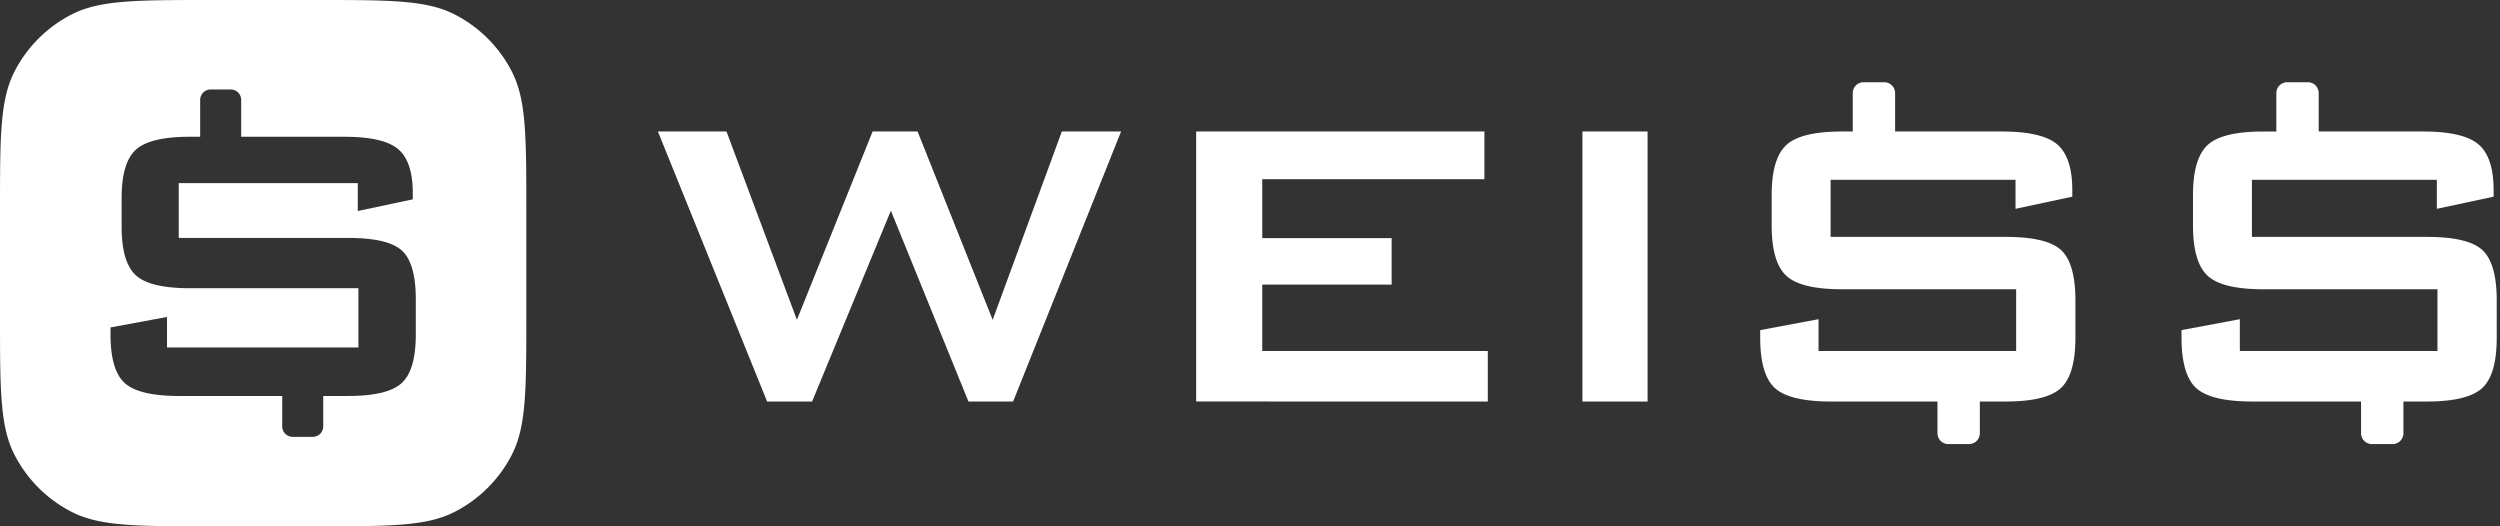 <svg xmlns="http://www.w3.org/2000/svg" width="152" height="32" fill="none"><rect width="100%" height="100%" fill="#333333" stroke="none"/><path fill="#fff" fill-rule="evenodd" d="M0 12.8c0-4.48 0-6.72.872-8.432A8 8 0 0 1 4.368.872C6.08 0 8.32 0 12.8 0h6.4c4.48 0 6.72 0 8.432.872a8 8 0 0 1 3.496 3.496C32 6.08 32 8.32 32 12.8v6.4c0 4.48 0 6.72-.872 8.432a8 8 0 0 1-3.496 3.496C25.92 32 23.68 32 19.2 32h-6.4c-4.48 0-6.72 0-8.432-.872a8 8 0 0 1-3.496-3.496C0 25.92 0 23.68 0 19.2zm24.421 10.493q-.858.782-3.251.782h-1.518v1.851c0 .168-.067.33-.187.448a.64.64 0 0 1-.452.186h-1.216a.64.64 0 0 1-.452-.186.63.63 0 0 1-.187-.448v-1.85h-6.255q-2.448 0-3.316-.783t-.867-2.948v-.437l3.434-.637v1.856h11.637v-3.603H11.543q-2.43 0-3.289-.792-.859-.791-.859-2.939v-1.765q0-2.13.86-2.92.858-.793 3.287-.793h.628V6.074a.63.63 0 0 1 .187-.448.64.64 0 0 1 .452-.186h1.216c.17 0 .332.067.452.186a.63.63 0 0 1 .187.448v2.241h6.268q2.394 0 3.28.756.885.755.885 2.666v.382l-3.343.71v-1.693H10.867v3.33H21.17q2.43 0 3.27.774.84.773.84 2.939v2.166q0 2.165-.859 2.948M49.375 24.412l4.79-11.602 4.717 11.602h2.716l6.564-16.417H64.56l-4.206 11.45-4.565-11.45h-2.735l-4.602 11.45-4.282-11.45H40l6.64 16.417zm41.083 0V21.34H76.745v-4.038h7.866v-2.825h-7.866v-3.582h13.506v-2.9H72.727v16.416zm9.715 0V7.995h-3.961v16.417z" clip-rule="evenodd"/><path fill="#fff" d="M147.557 24.412q2.47 0 3.357-.815.887-.816.887-3.071V18.27q0-2.256-.868-3.062-.868-.805-3.376-.805h-10.639v-3.47h11.242v1.763l3.452-.739v-.398q0-1.99-.915-2.777t-3.385-.787h-6.335V5.66a.66.66 0 0 0-.66-.66h-1.255a.66.66 0 0 0-.66.66v2.335h-.786q-2.509 0-3.396.825-.886.825-.886 3.042v1.839q0 2.238.886 3.062.887.825 3.396.824h10.582v3.754h-12.016v-1.934l-3.546.664v.455q0 2.256.896 3.07.895.816 3.424.816h6.597v1.928a.66.66 0 0 0 .66.66h1.255a.66.66 0 0 0 .66-.66v-1.928zM121.941 24.412q2.47 0 3.357-.815.887-.816.887-3.071V18.27q0-2.256-.868-3.062-.867-.805-3.376-.805h-10.639v-3.47h11.242v1.763l3.452-.739v-.398q0-1.99-.915-2.777t-3.386-.787h-6.472V5.66a.663.663 0 0 0-.66-.66h-1.256a.657.657 0 0 0-.66.66v2.335H112q-2.51 0-3.395.825-.887.825-.887 3.042v1.839q0 2.238.887 3.062.885.825 3.395.824h10.582v3.754h-12.015v-1.934l-3.547.664v.455q0 2.256.896 3.07.896.816 3.424.816h6.458v1.928a.66.66 0 0 0 .66.66h1.256a.66.66 0 0 0 .66-.66v-1.928z"/></svg>